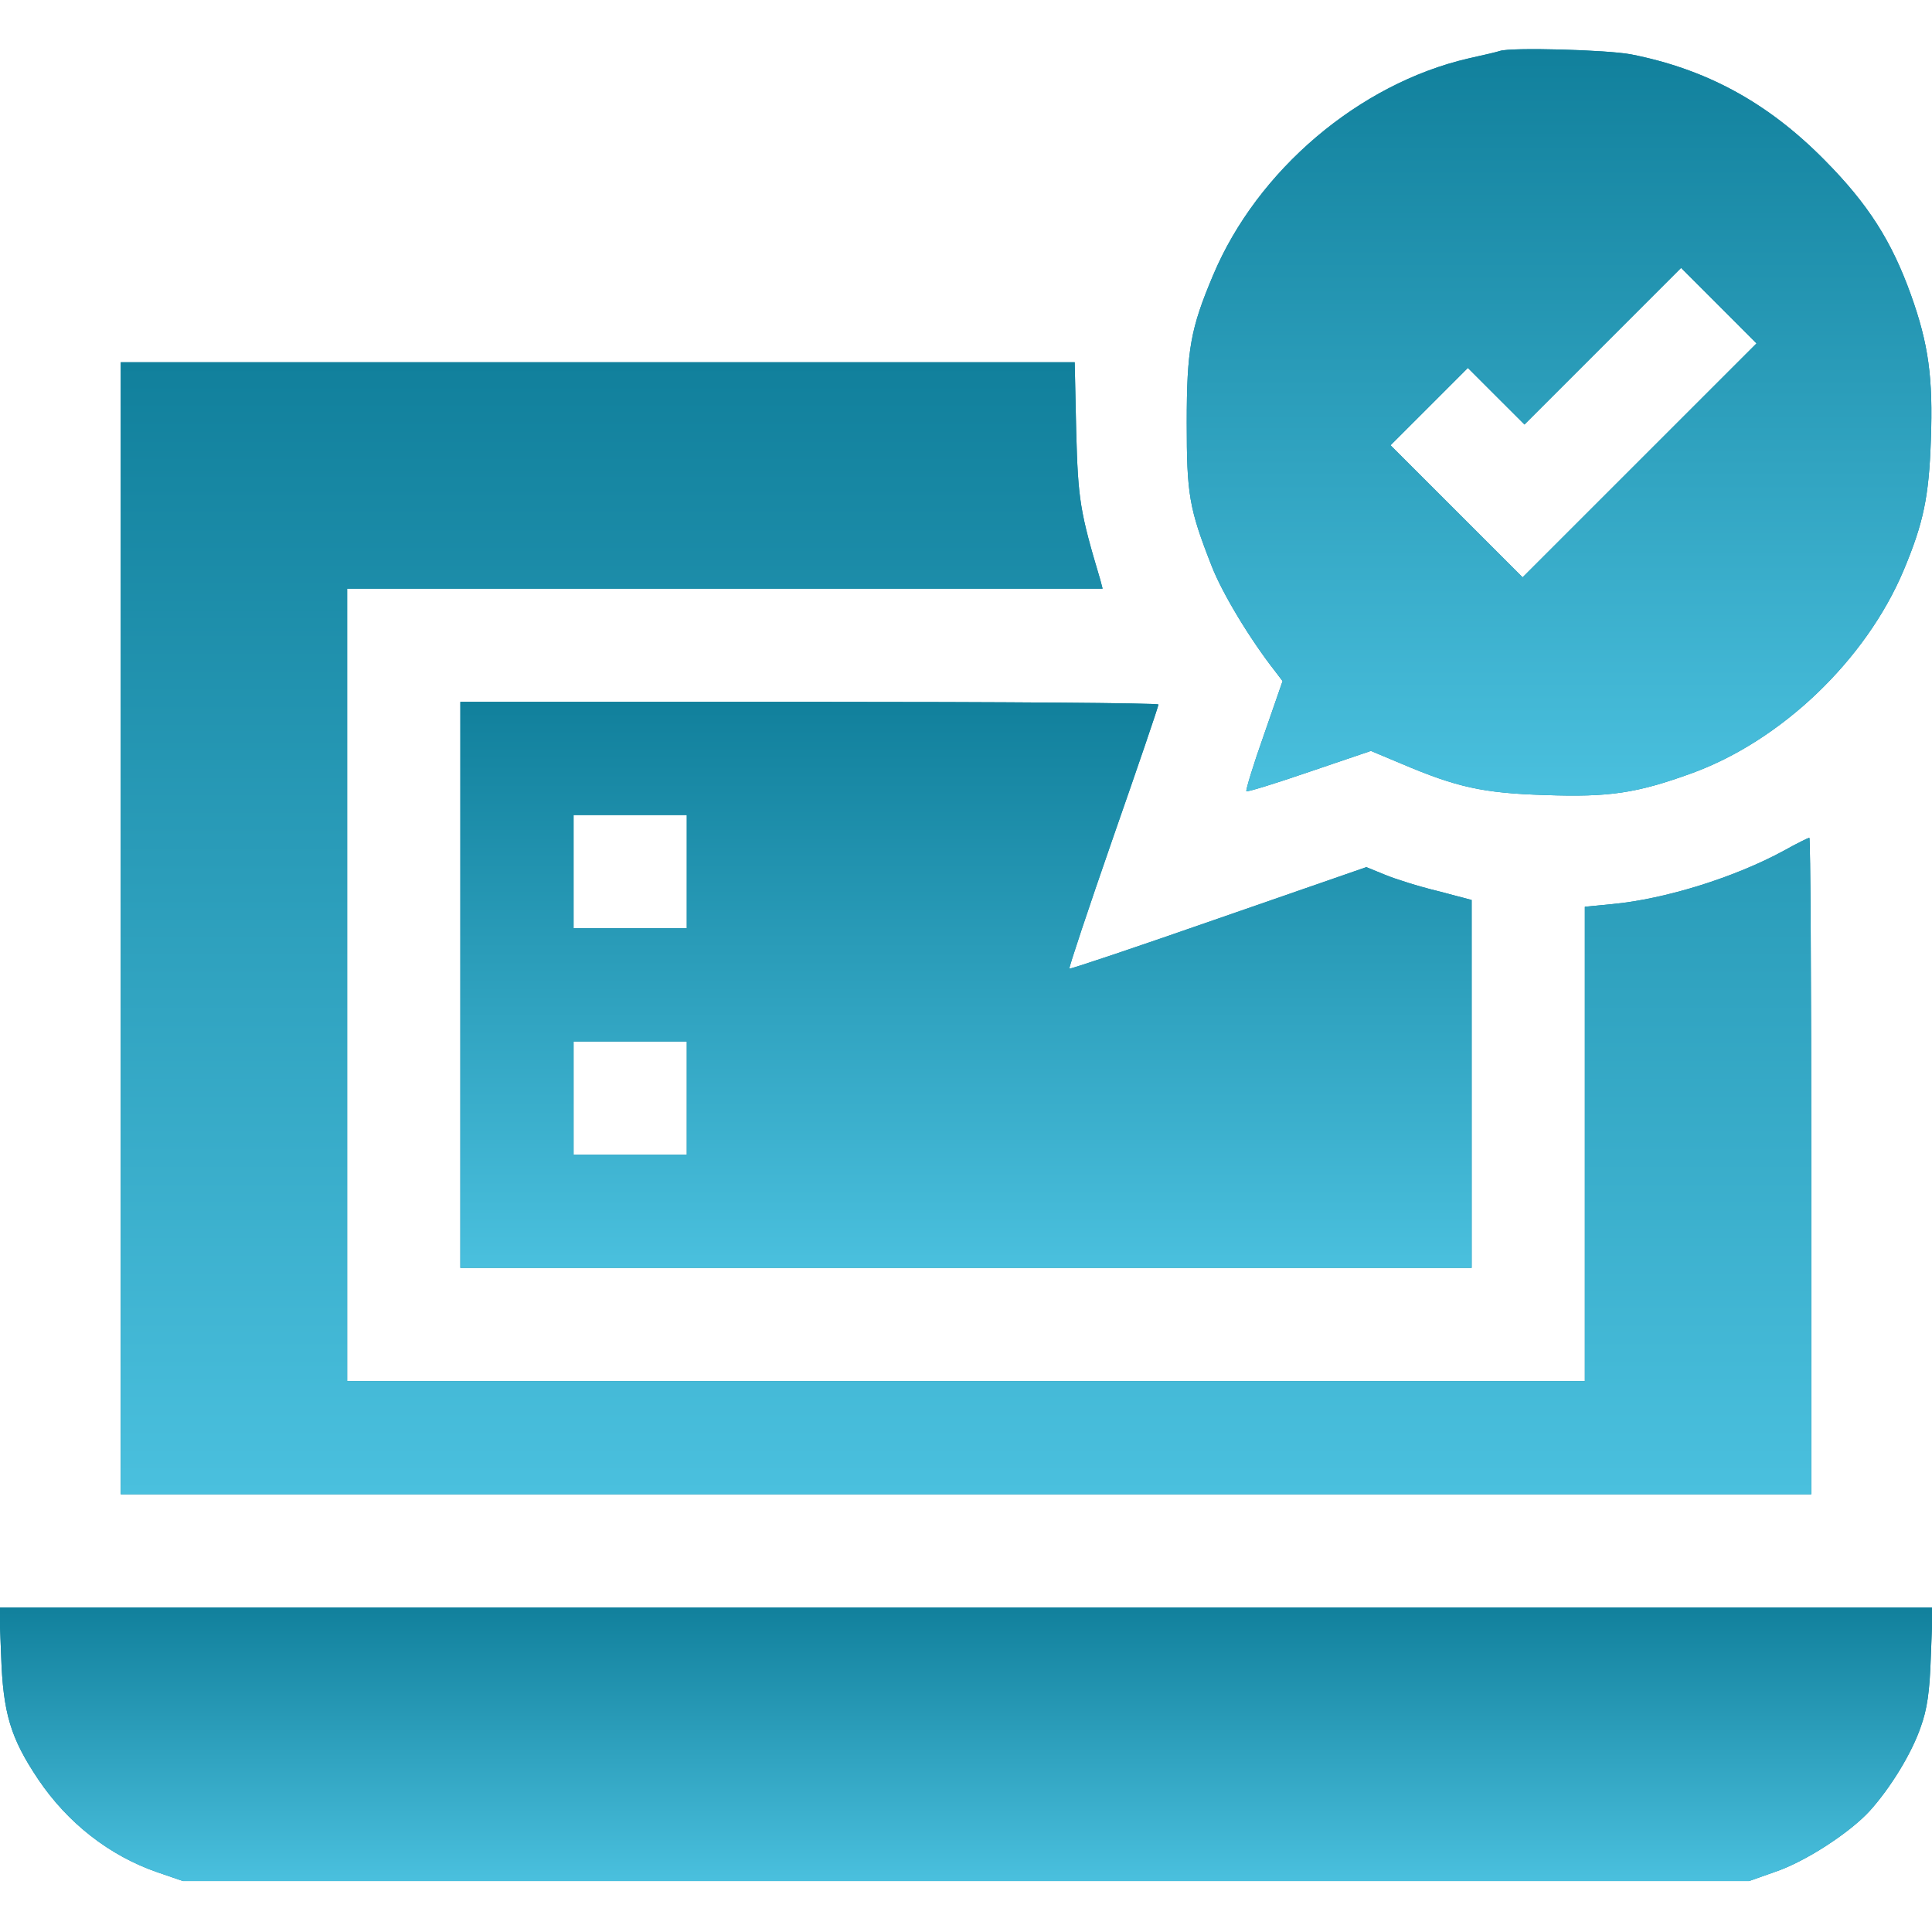 <svg width="58" height="58" viewBox="0 0 58 58" fill="none" xmlns="http://www.w3.org/2000/svg">
<g clip-path="url(#clip0_107_705)">
<path d="M45.029 1.529C44.973 1.552 44.542 1.654 44.078 1.756C40.804 2.515 37.745 5.109 36.42 8.258C35.74 9.867 35.627 10.501 35.627 12.688C35.627 14.84 35.695 15.259 36.375 16.992C36.681 17.785 37.507 19.167 38.289 20.164L38.504 20.447L37.938 22.078C37.621 22.973 37.394 23.721 37.417 23.755C37.451 23.778 38.3 23.517 39.32 23.166L41.155 22.543L42.073 22.928C43.727 23.631 44.52 23.812 46.389 23.868C48.315 23.936 49.13 23.812 50.761 23.223C53.469 22.248 56.018 19.813 57.15 17.117C57.739 15.712 57.909 14.919 57.966 13.209C58.034 11.339 57.898 10.331 57.366 8.847C56.788 7.239 56.086 6.128 54.772 4.803C53.061 3.07 51.215 2.073 48.96 1.631C48.235 1.495 45.369 1.416 45.029 1.529ZM49.221 13.82L45.709 17.332L43.727 15.35L41.744 13.367L42.9 12.212L44.066 11.045L44.916 11.895L45.766 12.744L48.122 10.388L50.467 8.043L51.6 9.176L52.732 10.309L49.221 13.82Z" fill="#11809C"/>
<path d="M45.029 1.529C44.973 1.552 44.542 1.654 44.078 1.756C40.804 2.515 37.745 5.109 36.42 8.258C35.74 9.867 35.627 10.501 35.627 12.688C35.627 14.84 35.695 15.259 36.375 16.992C36.681 17.785 37.507 19.167 38.289 20.164L38.504 20.447L37.938 22.078C37.621 22.973 37.394 23.721 37.417 23.755C37.451 23.778 38.3 23.517 39.32 23.166L41.155 22.543L42.073 22.928C43.727 23.631 44.52 23.812 46.389 23.868C48.315 23.936 49.13 23.812 50.761 23.223C53.469 22.248 56.018 19.813 57.15 17.117C57.739 15.712 57.909 14.919 57.966 13.209C58.034 11.339 57.898 10.331 57.366 8.847C56.788 7.239 56.086 6.128 54.772 4.803C53.061 3.07 51.215 2.073 48.96 1.631C48.235 1.495 45.369 1.416 45.029 1.529ZM49.221 13.82L45.709 17.332L43.727 15.35L41.744 13.367L42.9 12.212L44.066 11.045L44.916 11.895L45.766 12.744L48.122 10.388L50.467 8.043L51.6 9.176L52.732 10.309L49.221 13.82Z" fill="url(#paint0_linear_107_705)"/>
<path d="M3.625 27.867V44.859H29H54.375V35.004C54.375 29.578 54.352 25.148 54.318 25.148C54.296 25.148 53.944 25.318 53.559 25.534C52.087 26.338 49.98 26.995 48.394 27.142L47.578 27.221V34.336V41.461H29H10.422V29.566V17.672H21.761H33.101L33.033 17.411C32.421 15.361 32.364 15.01 32.308 12.937L32.263 10.875H17.944H3.625V27.867Z" fill="#11809C"/>
<path d="M3.625 27.867V44.859H29H54.375V35.004C54.375 29.578 54.352 25.148 54.318 25.148C54.296 25.148 53.944 25.318 53.559 25.534C52.087 26.338 49.98 26.995 48.394 27.142L47.578 27.221V34.336V41.461H29H10.422V29.566V17.672H21.761H33.101L33.033 17.411C32.421 15.361 32.364 15.01 32.308 12.937L32.263 10.875H17.944H3.625V27.867Z" fill="url(#paint1_linear_107_705)"/>
<path d="M13.82 29.566V38.062H29H44.18V32.534V27.018L43.149 26.746C42.582 26.61 41.869 26.383 41.574 26.259L41.019 26.032L36.578 27.573C34.143 28.422 32.127 29.102 32.104 29.079C32.081 29.057 32.67 27.29 33.418 25.137C34.166 22.996 34.777 21.206 34.777 21.15C34.777 21.104 30.065 21.07 24.299 21.07H13.82V29.566ZM20.617 26.168V27.867H18.918H17.219V26.168V24.469H18.918H20.617V26.168ZM20.617 32.965V34.664H18.918H17.219V32.965V31.266H18.918H20.617V32.965Z" fill="#11809C"/>
<path d="M13.82 29.566V38.062H29H44.18V32.534V27.018L43.149 26.746C42.582 26.61 41.869 26.383 41.574 26.259L41.019 26.032L36.578 27.573C34.143 28.422 32.127 29.102 32.104 29.079C32.081 29.057 32.67 27.29 33.418 25.137C34.166 22.996 34.777 21.206 34.777 21.15C34.777 21.104 30.065 21.07 24.299 21.07H13.82V29.566ZM20.617 26.168V27.867H18.918H17.219V26.168V24.469H18.918H20.617V26.168ZM20.617 32.965V34.664H18.918H17.219V32.965V31.266H18.918H20.617V32.965Z" fill="url(#paint2_linear_107_705)"/>
<path d="M0.034 49.697C0.091 51.43 0.317 52.177 1.144 53.412C2.028 54.726 3.285 55.712 4.735 56.21L5.494 56.471H29H52.506L53.276 56.199C54.194 55.893 55.53 55.021 56.131 54.364C56.754 53.673 57.388 52.642 57.66 51.849C57.853 51.316 57.932 50.795 57.966 49.697L58.023 48.258H29H-0.023L0.034 49.697Z" fill="#11809C"/>
<path d="M0.034 49.697C0.091 51.43 0.317 52.177 1.144 53.412C2.028 54.726 3.285 55.712 4.735 56.21L5.494 56.471H29H52.506L53.276 56.199C54.194 55.893 55.53 55.021 56.131 54.364C56.754 53.673 57.388 52.642 57.66 51.849C57.853 51.316 57.932 50.795 57.966 49.697L58.023 48.258H29H-0.023L0.034 49.697Z" fill="url(#paint3_linear_107_705)"/>
</g>
<defs>
<linearGradient id="paint0_linear_107_705" x1="46.805" y1="23.885" x2="46.805" y2="1.475" gradientUnits="userSpaceOnUse">
<stop stop-color="#4AC0DE"/>
<stop offset="1" stop-color="#11809C"/>
</linearGradient>
<linearGradient id="paint1_linear_107_705" x1="29" y1="44.859" x2="29" y2="10.875" gradientUnits="userSpaceOnUse">
<stop stop-color="#4AC0DE"/>
<stop offset="1" stop-color="#11809C"/>
</linearGradient>
<linearGradient id="paint2_linear_107_705" x1="29" y1="38.062" x2="29" y2="21.07" gradientUnits="userSpaceOnUse">
<stop stop-color="#4AC0DE"/>
<stop offset="1" stop-color="#11809C"/>
</linearGradient>
<linearGradient id="paint3_linear_107_705" x1="29" y1="56.471" x2="29" y2="48.258" gradientUnits="userSpaceOnUse">
<stop stop-color="#4AC0DE"/>
<stop offset="1" stop-color="#11809C"/>
</linearGradient>
<clipPath id="clip0_107_705">
<rect width="58" height="58" fill="white"/>
</clipPath>
</defs>
</svg>
